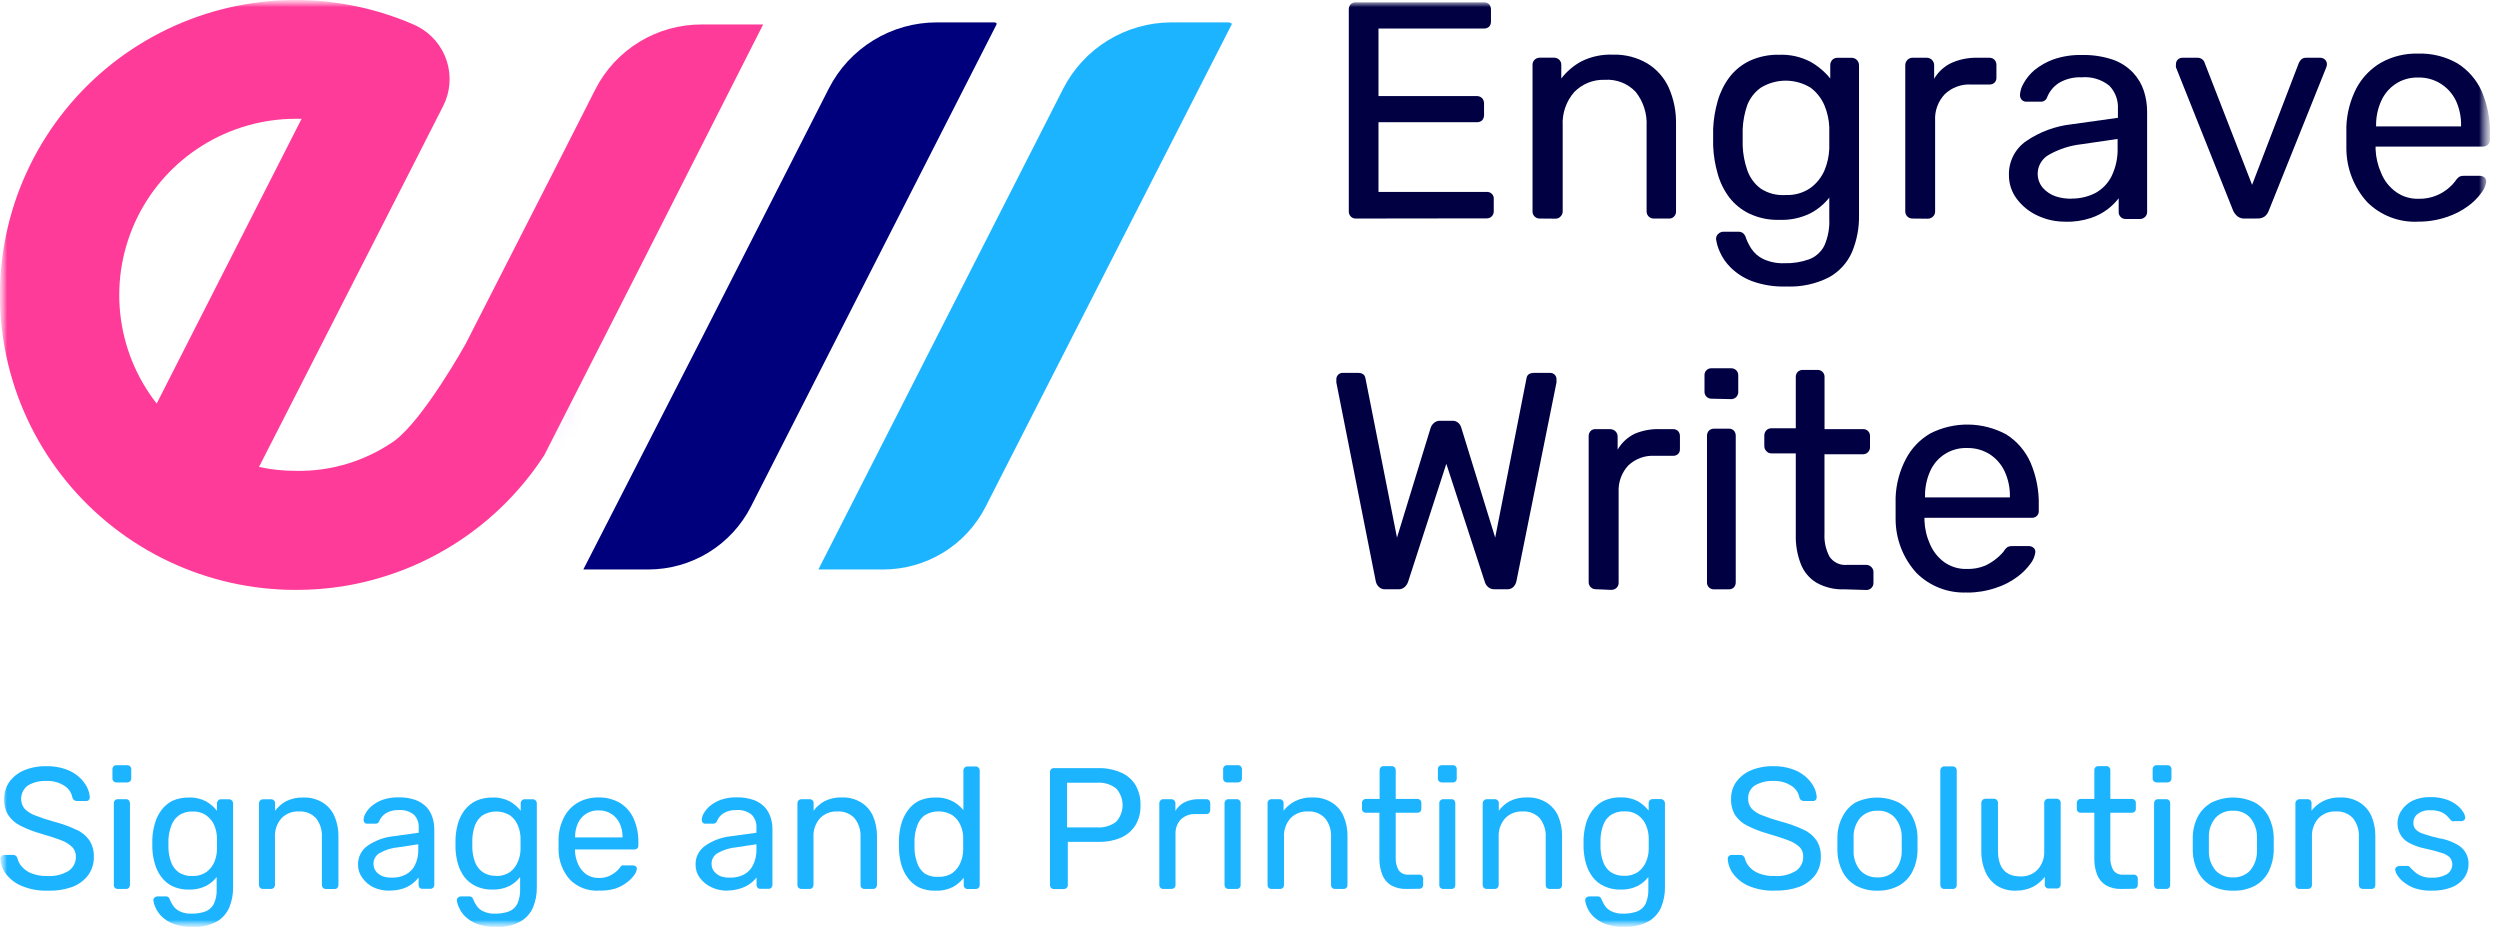<svg width="178" height="66" viewBox="0 0 178 66" fill="none" xmlns="http://www.w3.org/2000/svg">
<mask id="mask0_40_7898" style="mask-type:luminance" maskUnits="userSpaceOnUse" x="0" y="0" width="178" height="66">
<path d="M177.294 0H0V66H177.294V0Z" fill="white"/>
</mask>
<g mask="url(#mask0_40_7898)">
<mask id="mask1_40_7898" style="mask-type:luminance" maskUnits="userSpaceOnUse" x="0" y="0" width="178" height="66">
<path d="M177.294 0H0V65.999H177.294V0Z" fill="white"/>
</mask>
<g mask="url(#mask1_40_7898)">
<path d="M3.378 63.415C2.762 63.433 2.148 63.324 1.577 63.092C1.128 62.914 0.734 62.62 0.437 62.24C0.193 61.92 0.049 61.535 0.021 61.134C0.023 61.099 0.031 61.065 0.045 61.033C0.06 61.002 0.081 60.973 0.106 60.95C0.131 60.924 0.161 60.904 0.194 60.891C0.227 60.877 0.263 60.871 0.299 60.873H0.922C0.963 60.869 1.004 60.874 1.042 60.887C1.081 60.9 1.116 60.922 1.146 60.95C1.197 60.993 1.233 61.053 1.246 61.118C1.296 61.336 1.402 61.538 1.554 61.702C1.738 61.913 1.97 62.076 2.231 62.178C2.591 62.32 2.976 62.385 3.363 62.37C3.903 62.41 4.442 62.278 4.903 61.994C5.061 61.881 5.19 61.731 5.277 61.557C5.365 61.383 5.408 61.19 5.403 60.996C5.407 60.868 5.386 60.741 5.34 60.622C5.293 60.504 5.223 60.395 5.134 60.304C4.912 60.095 4.65 59.934 4.364 59.828C4.002 59.69 3.532 59.536 2.955 59.367C2.442 59.227 1.944 59.036 1.469 58.799C1.109 58.628 0.803 58.363 0.584 58.031C0.38 57.682 0.282 57.282 0.299 56.879C0.291 56.455 0.415 56.04 0.653 55.689C0.914 55.323 1.271 55.036 1.684 54.859C2.201 54.643 2.757 54.538 3.317 54.552C3.769 54.543 4.22 54.613 4.649 54.759C4.999 54.874 5.324 55.056 5.603 55.297C5.839 55.5 6.035 55.745 6.181 56.019C6.308 56.256 6.381 56.518 6.396 56.787C6.393 56.846 6.372 56.902 6.335 56.948C6.31 56.977 6.279 56.999 6.244 57.014C6.21 57.029 6.172 57.035 6.134 57.033H5.474C5.411 57.032 5.349 57.013 5.297 56.979C5.228 56.938 5.179 56.872 5.158 56.795C5.127 56.622 5.061 56.458 4.963 56.312C4.864 56.167 4.737 56.043 4.588 55.95C4.209 55.705 3.762 55.584 3.31 55.604C2.856 55.582 2.405 55.688 2.009 55.911C1.882 55.999 1.774 56.111 1.691 56.241C1.607 56.371 1.55 56.516 1.524 56.668C1.497 56.819 1.5 56.975 1.534 57.126C1.567 57.276 1.631 57.418 1.72 57.544L1.738 57.57C1.956 57.789 2.219 57.956 2.508 58.062C2.941 58.232 3.383 58.378 3.832 58.5C4.385 58.642 4.924 58.835 5.441 59.076C5.817 59.24 6.14 59.506 6.373 59.844C6.589 60.188 6.696 60.59 6.681 60.996C6.696 61.469 6.553 61.934 6.273 62.317C5.981 62.698 5.585 62.989 5.134 63.154C4.573 63.351 3.98 63.439 3.386 63.415" fill="#1DB4FF"/>
<path d="M8.29 55.71C8.253 55.711 8.217 55.705 8.182 55.692C8.148 55.679 8.117 55.659 8.09 55.633C8.063 55.606 8.041 55.574 8.026 55.538C8.012 55.503 8.005 55.464 8.005 55.426V54.766C8.005 54.727 8.012 54.689 8.026 54.653C8.041 54.617 8.063 54.585 8.09 54.558C8.116 54.532 8.147 54.511 8.182 54.498C8.216 54.484 8.253 54.479 8.29 54.481H9.06C9.097 54.48 9.134 54.486 9.168 54.499C9.203 54.512 9.234 54.532 9.26 54.558C9.288 54.585 9.309 54.617 9.324 54.653C9.339 54.689 9.346 54.727 9.345 54.766V55.426C9.346 55.464 9.339 55.503 9.324 55.538C9.309 55.574 9.288 55.606 9.26 55.633C9.205 55.682 9.134 55.709 9.06 55.71H8.29ZM8.39 63.292C8.356 63.295 8.322 63.291 8.289 63.281C8.256 63.271 8.225 63.255 8.199 63.233C8.172 63.211 8.15 63.184 8.134 63.153C8.118 63.123 8.109 63.09 8.105 63.055C8.104 63.039 8.104 63.023 8.105 63.006V57.185C8.103 57.148 8.109 57.111 8.123 57.077C8.136 57.042 8.156 57.011 8.182 56.985C8.21 56.958 8.242 56.936 8.278 56.922C8.313 56.907 8.352 56.9 8.39 56.901H8.975C9.013 56.899 9.05 56.906 9.085 56.92C9.12 56.935 9.151 56.957 9.176 56.985C9.226 57.039 9.253 57.111 9.253 57.185V63.008C9.253 63.084 9.225 63.157 9.176 63.215C9.15 63.242 9.119 63.262 9.084 63.276C9.05 63.289 9.012 63.294 8.975 63.292H8.39Z" fill="#1DB4FF"/>
<path d="M13.712 65.995C13.245 66.014 12.778 65.938 12.341 65.773C12.027 65.657 11.742 65.476 11.502 65.243C11.32 65.061 11.174 64.848 11.071 64.613C10.995 64.455 10.943 64.287 10.917 64.114C10.914 64.075 10.921 64.036 10.935 64C10.95 63.964 10.973 63.932 11.002 63.906C11.056 63.855 11.127 63.825 11.202 63.822H11.799C11.864 63.819 11.928 63.835 11.984 63.868C12.046 63.926 12.088 64.001 12.107 64.083C12.167 64.226 12.242 64.362 12.331 64.49C12.447 64.659 12.606 64.794 12.793 64.882C13.061 65.009 13.358 65.067 13.655 65.051C13.985 65.058 14.313 65.006 14.625 64.897C14.884 64.797 15.098 64.606 15.225 64.359C15.378 64.022 15.446 63.654 15.426 63.284V62.447C15.219 62.713 14.956 62.931 14.656 63.085C14.279 63.266 13.864 63.353 13.447 63.338C13.038 63.348 12.632 63.264 12.261 63.092C11.959 62.938 11.695 62.718 11.491 62.447C11.281 62.167 11.125 61.851 11.03 61.515C10.924 61.155 10.862 60.783 10.845 60.409V59.733C10.862 59.358 10.924 58.987 11.03 58.627C11.123 58.286 11.28 57.966 11.491 57.682C11.696 57.408 11.959 57.182 12.261 57.022C12.634 56.857 13.039 56.775 13.447 56.784C13.875 56.766 14.3 56.862 14.679 57.06C14.976 57.232 15.237 57.459 15.449 57.728V57.206C15.448 57.126 15.478 57.049 15.533 56.991C15.558 56.963 15.589 56.941 15.624 56.926C15.659 56.912 15.696 56.905 15.733 56.907H16.303C16.381 56.908 16.455 56.938 16.511 56.991C16.566 57.049 16.597 57.126 16.596 57.206V63.167C16.605 63.668 16.511 64.165 16.319 64.627C16.131 65.05 15.813 65.403 15.41 65.633C14.887 65.9 14.303 66.027 13.716 66.001M13.716 62.369C14.067 62.384 14.413 62.284 14.702 62.085C14.949 61.9 15.143 61.654 15.264 61.37C15.378 61.092 15.441 60.795 15.449 60.495V59.65C15.439 59.35 15.377 59.053 15.264 58.775C15.145 58.492 14.95 58.248 14.702 58.068C14.416 57.864 14.068 57.763 13.716 57.784C13.366 57.765 13.02 57.862 12.731 58.06C12.486 58.243 12.301 58.494 12.2 58.782C12.081 59.095 12.011 59.424 11.992 59.758V60.41C12.005 60.738 12.067 61.061 12.177 61.37C12.277 61.661 12.462 61.915 12.708 62.1C12.998 62.295 13.344 62.389 13.693 62.369H13.716Z" fill="#1DB4FF"/>
<path d="M18.723 63.292C18.686 63.294 18.649 63.288 18.615 63.275C18.581 63.262 18.549 63.241 18.523 63.215C18.496 63.188 18.474 63.156 18.459 63.12C18.445 63.084 18.438 63.046 18.439 63.008V57.185C18.442 57.111 18.473 57.041 18.526 56.99C18.579 56.938 18.649 56.909 18.723 56.907H19.301C19.339 56.906 19.378 56.913 19.413 56.928C19.449 56.942 19.482 56.964 19.509 56.991C19.535 57.017 19.555 57.048 19.569 57.083C19.582 57.117 19.588 57.154 19.586 57.191V57.728C19.792 57.452 20.054 57.221 20.355 57.053C20.742 56.86 21.171 56.767 21.603 56.784C22.082 56.766 22.556 56.889 22.965 57.137C23.34 57.367 23.635 57.704 23.812 58.105C24.008 58.561 24.105 59.053 24.097 59.549V63.012C24.097 63.089 24.07 63.162 24.02 63.22C23.994 63.246 23.963 63.267 23.929 63.28C23.894 63.294 23.857 63.299 23.82 63.297H23.204C23.167 63.298 23.131 63.292 23.096 63.279C23.062 63.266 23.03 63.246 23.004 63.22C22.977 63.193 22.955 63.16 22.94 63.125C22.926 63.089 22.919 63.051 22.919 63.012V59.604C22.947 59.121 22.8 58.644 22.503 58.26C22.347 58.093 22.155 57.963 21.942 57.879C21.729 57.795 21.5 57.76 21.272 57.776C21.044 57.765 20.816 57.803 20.604 57.886C20.391 57.969 20.199 58.097 20.04 58.26C19.716 58.631 19.55 59.113 19.578 59.604V63.006C19.578 63.082 19.551 63.156 19.501 63.214C19.444 63.265 19.37 63.293 19.293 63.29L18.723 63.292Z" fill="#1DB4FF"/>
<path d="M27.696 63.415C27.307 63.418 26.923 63.334 26.572 63.169C26.264 63.016 26 62.789 25.802 62.509C25.597 62.236 25.489 61.904 25.494 61.564C25.486 61.3 25.545 61.038 25.665 60.802C25.785 60.566 25.961 60.363 26.179 60.212C26.716 59.846 27.334 59.617 27.98 59.544L29.813 59.291V58.93C29.823 58.761 29.798 58.592 29.74 58.434C29.681 58.275 29.591 58.13 29.474 58.008C29.164 57.76 28.769 57.642 28.373 57.678C28.06 57.664 27.75 57.741 27.48 57.901C27.267 58.034 27.101 58.23 27.003 58.461C26.987 58.516 26.954 58.564 26.908 58.597C26.862 58.631 26.806 58.648 26.749 58.645H26.156C26.119 58.65 26.081 58.645 26.046 58.632C26.012 58.618 25.98 58.597 25.956 58.569C25.91 58.516 25.885 58.447 25.886 58.377C25.895 58.214 25.943 58.056 26.025 57.916C26.138 57.714 26.287 57.535 26.464 57.386C26.695 57.199 26.955 57.051 27.234 56.948C27.597 56.823 27.981 56.763 28.366 56.772C28.787 56.759 29.207 56.825 29.605 56.964C29.895 57.076 30.158 57.248 30.375 57.471C30.564 57.681 30.706 57.93 30.791 58.2C30.876 58.466 30.92 58.743 30.922 59.022V63C30.922 63.039 30.915 63.077 30.901 63.112C30.886 63.148 30.864 63.181 30.837 63.208C30.811 63.234 30.779 63.254 30.745 63.267C30.71 63.281 30.674 63.286 30.637 63.284H30.082C30.044 63.287 30.006 63.282 29.97 63.268C29.934 63.255 29.902 63.234 29.874 63.208C29.827 63.149 29.802 63.075 29.805 63V62.478C29.681 62.64 29.536 62.785 29.374 62.908C29.169 63.068 28.937 63.19 28.689 63.269C28.368 63.369 28.032 63.416 27.696 63.407M27.957 62.486C28.279 62.492 28.596 62.418 28.881 62.27C29.166 62.122 29.398 61.889 29.543 61.602C29.716 61.246 29.798 60.853 29.782 60.458V60.112L28.358 60.328C27.895 60.366 27.445 60.505 27.041 60.734C26.903 60.809 26.788 60.92 26.709 61.055C26.63 61.191 26.59 61.346 26.595 61.502C26.589 61.712 26.66 61.917 26.795 62.078C26.938 62.234 27.118 62.35 27.318 62.416C27.529 62.474 27.747 62.497 27.965 62.486" fill="#1DB4FF"/>
<path d="M35.33 65.995C34.858 66.014 34.387 65.938 33.944 65.773C33.633 65.655 33.35 65.475 33.113 65.243C32.928 65.064 32.782 64.85 32.682 64.613C32.602 64.457 32.55 64.288 32.528 64.114C32.525 64.075 32.531 64.036 32.546 64C32.56 63.964 32.583 63.932 32.612 63.906C32.666 63.853 32.737 63.823 32.812 63.822H33.405C33.47 63.821 33.534 63.837 33.59 63.868C33.651 63.926 33.694 64.001 33.713 64.083C33.773 64.226 33.848 64.362 33.937 64.49C34.053 64.659 34.212 64.794 34.398 64.882C34.667 65.009 34.964 65.067 35.261 65.051C35.591 65.058 35.919 65.006 36.231 64.897C36.49 64.797 36.704 64.606 36.831 64.359C36.98 64.021 37.049 63.653 37.032 63.284V62.447C36.825 62.713 36.562 62.931 36.262 63.085C35.888 63.266 35.476 63.353 35.061 63.338C34.652 63.348 34.246 63.264 33.875 63.092C33.559 62.943 33.282 62.722 33.067 62.447C32.861 62.165 32.706 61.85 32.608 61.515C32.505 61.154 32.446 60.783 32.431 60.409V59.733C32.446 59.359 32.505 58.987 32.608 58.627C32.708 58.287 32.867 57.967 33.077 57.682C33.293 57.404 33.569 57.178 33.886 57.022C34.259 56.857 34.663 56.775 35.071 56.784C35.499 56.766 35.924 56.862 36.303 57.06C36.6 57.232 36.861 57.459 37.073 57.728V57.206C37.07 57.127 37.098 57.05 37.15 56.991C37.176 56.965 37.208 56.943 37.242 56.929C37.277 56.914 37.314 56.907 37.352 56.907H37.914C37.953 56.905 37.992 56.91 38.029 56.924C38.066 56.937 38.099 56.957 38.128 56.984C38.157 57.01 38.18 57.042 38.196 57.078C38.212 57.113 38.221 57.152 38.222 57.191V63.167C38.231 63.668 38.137 64.165 37.945 64.627C37.754 65.053 37.43 65.406 37.021 65.633C36.498 65.902 35.914 66.029 35.327 66.001M35.327 62.369C35.68 62.383 36.028 62.283 36.32 62.085C36.565 61.897 36.755 61.647 36.87 61.361C36.991 61.085 37.056 60.787 37.062 60.486V59.641C37.054 59.34 36.988 59.042 36.87 58.765C36.757 58.484 36.567 58.239 36.323 58.059C36.026 57.875 35.683 57.778 35.334 57.778C34.984 57.778 34.642 57.875 34.345 58.059C34.1 58.241 33.915 58.493 33.813 58.781C33.703 59.092 33.641 59.418 33.629 59.748V60.401C33.642 60.728 33.704 61.052 33.813 61.361C33.911 61.634 34.085 61.874 34.314 62.052C34.601 62.263 34.951 62.371 35.307 62.359L35.327 62.369Z" fill="#1DB4FF"/>
<path d="M42.61 63.415C42.239 63.432 41.868 63.373 41.521 63.241C41.174 63.109 40.858 62.907 40.593 62.647C40.066 62.059 39.773 61.3 39.769 60.512V59.69C39.787 59.154 39.926 58.629 40.177 58.154C40.398 57.729 40.738 57.377 41.155 57.14C41.599 56.894 42.101 56.769 42.61 56.779C43.15 56.766 43.682 56.901 44.15 57.171C44.577 57.441 44.914 57.831 45.12 58.292C45.352 58.828 45.465 59.407 45.451 59.989V60.197C45.455 60.235 45.45 60.273 45.436 60.309C45.423 60.345 45.402 60.378 45.374 60.404C45.346 60.431 45.314 60.451 45.278 60.464C45.242 60.477 45.204 60.483 45.166 60.481H40.939V60.589C40.953 60.915 41.029 61.235 41.163 61.533C41.287 61.812 41.48 62.055 41.725 62.24C41.984 62.42 42.294 62.515 42.61 62.509C42.874 62.523 43.137 62.475 43.38 62.37C43.555 62.291 43.718 62.188 43.865 62.063C43.956 61.987 44.038 61.903 44.111 61.81C44.154 61.735 44.211 61.669 44.281 61.618C44.347 61.606 44.414 61.606 44.481 61.618H45.074C45.147 61.615 45.218 61.64 45.274 61.687C45.301 61.71 45.322 61.74 45.334 61.774C45.346 61.807 45.349 61.844 45.343 61.879C45.316 62.042 45.247 62.196 45.143 62.324C44.995 62.526 44.816 62.702 44.612 62.846C44.36 63.034 44.079 63.179 43.78 63.277C43.4 63.383 43.005 63.427 42.61 63.407M40.939 59.621H44.327C44.333 59.282 44.265 58.947 44.127 58.638C43.999 58.36 43.797 58.123 43.541 57.954C43.266 57.778 42.944 57.69 42.618 57.701C42.305 57.689 41.996 57.772 41.732 57.939C41.468 58.107 41.261 58.35 41.139 58.638C41.004 58.947 40.938 59.283 40.947 59.621H40.939Z" fill="#1DB4FF"/>
<path d="M51.765 63.415C51.379 63.419 50.997 63.335 50.649 63.169C50.327 63.019 50.047 62.792 49.833 62.509C49.628 62.236 49.52 61.904 49.525 61.564C49.518 61.299 49.577 61.036 49.699 60.8C49.82 60.564 49.998 60.362 50.218 60.212C50.751 59.844 51.367 59.615 52.012 59.544L53.859 59.291V58.93C53.869 58.761 53.843 58.593 53.785 58.434C53.727 58.276 53.637 58.131 53.521 58.008C53.208 57.758 52.811 57.64 52.412 57.678C52.099 57.665 51.789 57.742 51.519 57.901C51.307 58.033 51.142 58.229 51.049 58.461C51.031 58.516 50.996 58.563 50.949 58.596C50.902 58.63 50.845 58.647 50.788 58.645H50.233C50.196 58.649 50.159 58.644 50.124 58.631C50.089 58.618 50.058 58.596 50.033 58.569C49.987 58.516 49.962 58.447 49.964 58.377C49.973 58.214 50.02 58.056 50.102 57.916C50.22 57.718 50.368 57.539 50.541 57.386C50.772 57.2 51.032 57.052 51.311 56.948C51.672 56.822 52.053 56.762 52.435 56.772C52.859 56.759 53.282 56.824 53.682 56.964C53.973 57.075 54.236 57.248 54.452 57.471C54.642 57.681 54.783 57.93 54.868 58.2C54.953 58.466 54.998 58.743 54.999 59.022V63C54.999 63.076 54.972 63.15 54.922 63.208C54.894 63.234 54.862 63.254 54.826 63.268C54.79 63.281 54.752 63.286 54.714 63.284H54.152C54.113 63.287 54.073 63.282 54.036 63.268C53.999 63.255 53.965 63.234 53.936 63.208C53.889 63.149 53.864 63.075 53.867 63V62.478C53.583 62.838 53.197 63.106 52.758 63.246C52.441 63.352 52.108 63.406 51.773 63.407M52.035 62.486C52.356 62.49 52.673 62.416 52.959 62.271C53.243 62.124 53.472 61.889 53.613 61.602C53.789 61.247 53.873 60.854 53.859 60.458V60.112L52.428 60.328C51.964 60.366 51.515 60.505 51.111 60.734C50.972 60.809 50.857 60.92 50.778 61.055C50.7 61.191 50.66 61.346 50.664 61.502C50.658 61.714 50.732 61.92 50.872 62.079C51.012 62.234 51.19 62.35 51.388 62.416C51.599 62.474 51.817 62.497 52.035 62.486Z" fill="#1DB4FF"/>
<path d="M57.062 63.292C57.025 63.294 56.989 63.288 56.954 63.274C56.92 63.261 56.888 63.241 56.862 63.215C56.835 63.188 56.813 63.156 56.798 63.12C56.784 63.084 56.777 63.046 56.777 63.008V57.185C56.777 57.147 56.784 57.11 56.799 57.076C56.813 57.042 56.835 57.011 56.862 56.985C56.888 56.958 56.919 56.937 56.953 56.922C56.988 56.908 57.025 56.901 57.062 56.901H57.644C57.683 56.9 57.721 56.907 57.757 56.922C57.793 56.936 57.825 56.958 57.852 56.985C57.878 57.011 57.899 57.042 57.912 57.077C57.925 57.111 57.931 57.148 57.929 57.185V57.722C58.135 57.446 58.398 57.215 58.699 57.047C59.086 56.854 59.514 56.761 59.946 56.778C60.425 56.76 60.899 56.883 61.309 57.131C61.683 57.361 61.978 57.698 62.156 58.099C62.351 58.555 62.448 59.047 62.441 59.543V63.006C62.441 63.082 62.413 63.156 62.364 63.214C62.338 63.24 62.307 63.261 62.272 63.274C62.237 63.287 62.2 63.293 62.163 63.291H61.548C61.511 63.292 61.474 63.286 61.44 63.273C61.405 63.26 61.374 63.239 61.347 63.214C61.321 63.186 61.3 63.154 61.287 63.118C61.274 63.082 61.268 63.044 61.27 63.006V59.604C61.296 59.12 61.146 58.642 60.847 58.26C60.691 58.093 60.499 57.963 60.286 57.879C60.073 57.795 59.844 57.76 59.615 57.776C59.387 57.765 59.16 57.803 58.947 57.886C58.735 57.969 58.543 58.097 58.383 58.26C58.059 58.631 57.894 59.113 57.921 59.604V63.006C57.922 63.082 57.894 63.156 57.844 63.214C57.817 63.24 57.784 63.261 57.748 63.274C57.713 63.287 57.675 63.293 57.637 63.291L57.062 63.292Z" fill="#1DB4FF"/>
<path d="M66.592 63.418C66.189 63.43 65.788 63.348 65.422 63.18C65.118 63.025 64.854 62.802 64.652 62.527C64.441 62.245 64.282 61.928 64.182 61.59C64.079 61.224 64.02 60.848 64.005 60.469V59.731C64.021 59.357 64.08 58.986 64.182 58.626C64.282 58.286 64.441 57.966 64.652 57.681C64.854 57.404 65.117 57.178 65.422 57.02C65.79 56.856 66.189 56.775 66.592 56.782C66.973 56.764 67.353 56.836 67.701 56.992C68.049 57.148 68.355 57.384 68.594 57.681V54.855C68.593 54.817 68.601 54.78 68.615 54.746C68.63 54.712 68.651 54.681 68.679 54.655C68.704 54.627 68.734 54.605 68.769 54.59C68.804 54.576 68.841 54.569 68.879 54.57H69.472C69.509 54.57 69.546 54.578 69.58 54.592C69.615 54.607 69.646 54.628 69.672 54.655C69.699 54.681 69.721 54.712 69.735 54.746C69.75 54.78 69.757 54.817 69.756 54.855V63.012C69.757 63.051 69.75 63.089 69.735 63.125C69.721 63.16 69.699 63.193 69.672 63.22C69.645 63.246 69.614 63.266 69.58 63.279C69.545 63.292 69.508 63.298 69.472 63.297H68.902C68.864 63.3 68.825 63.295 68.789 63.282C68.753 63.269 68.721 63.248 68.694 63.22C68.668 63.192 68.647 63.16 68.634 63.124C68.621 63.088 68.615 63.05 68.617 63.012V62.496C68.408 62.766 68.146 62.991 67.847 63.157C67.455 63.349 67.021 63.439 66.585 63.418M66.846 62.427C67.197 62.443 67.543 62.343 67.832 62.143C68.076 61.955 68.268 61.706 68.386 61.421C68.506 61.139 68.572 60.837 68.579 60.53V59.578C68.568 59.286 68.5 58.999 68.378 58.733C68.255 58.455 68.058 58.216 67.809 58.042C67.512 57.864 67.173 57.77 66.827 57.77C66.481 57.77 66.142 57.864 65.845 58.042C65.6 58.224 65.415 58.476 65.314 58.764C65.198 59.079 65.13 59.411 65.114 59.747V60.461C65.127 60.788 65.189 61.112 65.299 61.421C65.392 61.726 65.577 61.994 65.83 62.189C66.135 62.377 66.493 62.46 66.849 62.424L66.846 62.427Z" fill="#1DB4FF"/>
<path d="M75.044 63.297C75.004 63.299 74.965 63.294 74.928 63.281C74.891 63.267 74.857 63.247 74.828 63.22C74.781 63.161 74.756 63.088 74.759 63.013V54.988C74.754 54.91 74.779 54.834 74.828 54.773C74.856 54.745 74.89 54.723 74.927 54.709C74.964 54.694 75.004 54.687 75.044 54.689H78.208C78.752 54.678 79.293 54.783 79.794 54.996C80.223 55.173 80.586 55.479 80.833 55.871C81.093 56.313 81.222 56.819 81.203 57.331C81.222 57.837 81.093 58.339 80.833 58.775C80.583 59.164 80.221 59.469 79.794 59.65C79.292 59.857 78.751 59.956 78.208 59.942H76.029V63.014C76.031 63.05 76.025 63.087 76.012 63.121C75.999 63.155 75.979 63.186 75.954 63.213C75.929 63.239 75.899 63.261 75.866 63.276C75.832 63.291 75.796 63.299 75.76 63.3H75.042L75.044 63.297ZM75.975 58.911H78.108C78.599 58.946 79.086 58.802 79.478 58.504C79.769 58.18 79.929 57.76 79.929 57.325C79.929 56.891 79.769 56.471 79.478 56.146C79.087 55.837 78.591 55.688 78.093 55.732H75.975V58.911Z" fill="#1DB4FF"/>
<path d="M82.827 63.292C82.79 63.294 82.753 63.289 82.719 63.276C82.684 63.262 82.653 63.242 82.627 63.215C82.6 63.188 82.578 63.156 82.564 63.12C82.549 63.084 82.542 63.046 82.543 63.008V57.2C82.542 57.12 82.572 57.043 82.627 56.985C82.652 56.957 82.683 56.935 82.718 56.92C82.752 56.906 82.79 56.899 82.827 56.901H83.397C83.475 56.902 83.549 56.932 83.605 56.985C83.66 57.043 83.691 57.12 83.69 57.2V57.738C83.845 57.463 84.082 57.243 84.367 57.108C84.691 56.961 85.043 56.889 85.399 56.901H85.891C85.929 56.899 85.966 56.906 86.001 56.92C86.036 56.935 86.067 56.957 86.092 56.985C86.142 57.039 86.169 57.111 86.169 57.185V57.692C86.169 57.763 86.141 57.832 86.092 57.884C86.066 57.91 86.035 57.931 86 57.944C85.966 57.957 85.928 57.963 85.891 57.96H85.122C84.93 57.951 84.739 57.98 84.559 58.046C84.379 58.112 84.214 58.213 84.075 58.344C83.944 58.486 83.844 58.652 83.779 58.832C83.714 59.013 83.687 59.205 83.697 59.397V63.006C83.698 63.045 83.691 63.083 83.676 63.119C83.662 63.154 83.64 63.187 83.613 63.214C83.553 63.266 83.476 63.293 83.397 63.29L82.827 63.292Z" fill="#1DB4FF"/>
<path d="M87.371 55.71C87.297 55.711 87.226 55.683 87.171 55.633C87.144 55.606 87.122 55.574 87.108 55.538C87.093 55.503 87.086 55.465 87.087 55.426V54.766C87.086 54.727 87.093 54.689 87.108 54.653C87.122 54.617 87.144 54.585 87.171 54.558C87.197 54.532 87.228 54.512 87.263 54.498C87.297 54.485 87.334 54.479 87.371 54.481H88.141C88.178 54.479 88.215 54.485 88.249 54.498C88.284 54.512 88.315 54.532 88.341 54.558C88.369 54.585 88.391 54.617 88.405 54.653C88.42 54.689 88.427 54.727 88.426 54.766V55.426C88.427 55.465 88.42 55.503 88.405 55.538C88.391 55.574 88.369 55.606 88.341 55.633C88.287 55.683 88.215 55.711 88.141 55.71H87.371ZM87.471 63.292C87.434 63.294 87.397 63.289 87.363 63.276C87.328 63.262 87.297 63.242 87.271 63.215C87.244 63.188 87.222 63.156 87.208 63.12C87.193 63.084 87.186 63.046 87.187 63.008V57.185C87.186 57.147 87.193 57.11 87.208 57.076C87.222 57.042 87.244 57.011 87.271 56.985C87.296 56.957 87.327 56.935 87.362 56.92C87.396 56.906 87.434 56.899 87.471 56.901H88.064C88.1 56.9 88.136 56.908 88.17 56.922C88.203 56.937 88.233 56.958 88.257 56.985C88.283 57.011 88.303 57.042 88.317 57.077C88.33 57.111 88.336 57.148 88.334 57.185V63.008C88.336 63.046 88.33 63.084 88.317 63.12C88.304 63.155 88.283 63.188 88.257 63.215C88.232 63.241 88.202 63.261 88.169 63.275C88.136 63.288 88.1 63.294 88.064 63.292H87.471Z" fill="#1DB4FF"/>
<path d="M90.528 63.292C90.491 63.294 90.454 63.288 90.419 63.274C90.385 63.261 90.354 63.241 90.327 63.215C90.301 63.188 90.281 63.155 90.267 63.12C90.254 63.084 90.248 63.046 90.25 63.008V57.185C90.248 57.148 90.254 57.111 90.267 57.077C90.281 57.042 90.301 57.011 90.327 56.985C90.353 56.958 90.385 56.937 90.419 56.922C90.453 56.908 90.49 56.901 90.528 56.901H91.113C91.15 56.901 91.187 56.908 91.221 56.922C91.256 56.937 91.287 56.958 91.313 56.985C91.339 57.011 91.36 57.042 91.373 57.077C91.386 57.111 91.392 57.148 91.39 57.185V57.722C91.608 57.442 91.883 57.211 92.198 57.047C92.588 56.854 93.019 56.761 93.453 56.778C93.93 56.762 94.4 56.884 94.808 57.131C95.184 57.358 95.48 57.697 95.655 58.099C95.854 58.553 95.951 59.046 95.94 59.542V63.006C95.942 63.044 95.936 63.082 95.923 63.118C95.91 63.154 95.889 63.186 95.863 63.214C95.838 63.24 95.808 63.26 95.775 63.273C95.742 63.286 95.706 63.292 95.67 63.29H95.055C95.02 63.294 94.986 63.29 94.953 63.28C94.92 63.27 94.889 63.253 94.863 63.231C94.837 63.209 94.815 63.182 94.799 63.152C94.783 63.121 94.773 63.088 94.77 63.054C94.768 63.038 94.768 63.021 94.77 63.005V59.604C94.799 59.119 94.648 58.641 94.346 58.26C94.19 58.093 93.998 57.963 93.785 57.879C93.572 57.795 93.343 57.76 93.114 57.776C92.886 57.766 92.659 57.803 92.447 57.886C92.234 57.97 92.042 58.097 91.883 58.26C91.559 58.631 91.393 59.113 91.421 59.604V63.006C91.424 63.041 91.42 63.075 91.41 63.108C91.4 63.141 91.383 63.171 91.361 63.197C91.339 63.224 91.312 63.246 91.282 63.262C91.251 63.278 91.218 63.287 91.184 63.29H90.518L90.528 63.292Z" fill="#1DB4FF"/>
<path d="M100.16 63.292C99.769 63.31 99.38 63.219 99.036 63.031C98.749 62.85 98.53 62.58 98.413 62.263C98.274 61.898 98.206 61.509 98.213 61.118V57.868H97.25C97.213 57.87 97.177 57.864 97.142 57.851C97.108 57.837 97.076 57.817 97.05 57.791C97.024 57.764 97.003 57.731 96.99 57.696C96.977 57.66 96.971 57.622 96.973 57.584V57.169C96.971 57.133 96.977 57.096 96.99 57.061C97.003 57.027 97.024 56.996 97.05 56.97C97.076 56.943 97.107 56.922 97.141 56.907C97.176 56.893 97.213 56.885 97.25 56.885H98.228V54.832C98.227 54.758 98.255 54.686 98.305 54.632C98.332 54.605 98.365 54.583 98.4 54.568C98.436 54.554 98.474 54.547 98.513 54.547H99.09C99.129 54.547 99.167 54.554 99.203 54.568C99.239 54.583 99.271 54.605 99.298 54.632C99.348 54.686 99.376 54.758 99.375 54.832V56.882H100.915C100.953 56.882 100.992 56.889 101.028 56.903C101.063 56.918 101.096 56.939 101.123 56.967C101.149 56.993 101.169 57.024 101.183 57.058C101.196 57.093 101.202 57.13 101.2 57.166V57.581C101.203 57.615 101.199 57.65 101.189 57.682C101.179 57.715 101.162 57.746 101.14 57.772C101.118 57.799 101.091 57.82 101.061 57.836C101.03 57.852 100.997 57.862 100.963 57.865C100.946 57.867 100.93 57.867 100.913 57.865H99.374V61.022C99.353 61.342 99.422 61.661 99.574 61.943C99.651 62.055 99.756 62.145 99.879 62.203C100.002 62.261 100.139 62.285 100.274 62.274H101.044C101.079 62.27 101.113 62.274 101.146 62.284C101.179 62.294 101.209 62.311 101.236 62.333C101.262 62.355 101.284 62.382 101.3 62.412C101.316 62.443 101.326 62.476 101.329 62.51C101.331 62.526 101.331 62.543 101.329 62.559V62.997C101.332 63.031 101.329 63.066 101.318 63.099C101.308 63.131 101.292 63.162 101.27 63.188C101.248 63.215 101.221 63.236 101.19 63.252C101.16 63.268 101.126 63.278 101.092 63.281H101.043L100.16 63.292Z" fill="#1DB4FF"/>
<path d="M102.663 55.71C102.587 55.71 102.513 55.683 102.455 55.633C102.429 55.606 102.408 55.573 102.395 55.538C102.382 55.502 102.376 55.464 102.378 55.426V54.766C102.375 54.731 102.379 54.697 102.389 54.664C102.399 54.631 102.416 54.601 102.438 54.574C102.46 54.548 102.487 54.526 102.517 54.51C102.548 54.494 102.581 54.484 102.615 54.481H103.434C103.469 54.478 103.503 54.482 103.536 54.492C103.569 54.502 103.6 54.519 103.626 54.541C103.652 54.563 103.674 54.59 103.69 54.62C103.706 54.65 103.716 54.684 103.719 54.718C103.721 54.734 103.721 54.751 103.719 54.767V55.428C103.721 55.465 103.716 55.504 103.702 55.539C103.689 55.575 103.669 55.608 103.642 55.635C103.584 55.685 103.511 55.712 103.434 55.712L102.663 55.71ZM102.755 63.292C102.718 63.294 102.682 63.288 102.647 63.274C102.613 63.261 102.581 63.241 102.555 63.215C102.529 63.188 102.508 63.155 102.495 63.12C102.482 63.084 102.476 63.046 102.478 63.008V57.186C102.476 57.15 102.482 57.113 102.495 57.078C102.508 57.044 102.529 57.013 102.555 56.987C102.581 56.96 102.612 56.938 102.647 56.924C102.681 56.91 102.718 56.902 102.755 56.902H103.348C103.386 56.902 103.423 56.909 103.457 56.923C103.492 56.938 103.523 56.959 103.548 56.987C103.596 57.042 103.621 57.113 103.618 57.186V63.009C103.621 63.085 103.596 63.158 103.548 63.217C103.522 63.243 103.491 63.263 103.456 63.276C103.422 63.29 103.385 63.296 103.348 63.294L102.755 63.292Z" fill="#1DB4FF"/>
<path d="M105.852 63.292C105.815 63.294 105.778 63.288 105.743 63.275C105.709 63.262 105.678 63.241 105.652 63.215C105.624 63.188 105.603 63.156 105.588 63.12C105.573 63.084 105.566 63.046 105.567 63.008V57.185C105.569 57.11 105.6 57.039 105.653 56.986C105.706 56.933 105.777 56.903 105.852 56.901H106.429C106.468 56.9 106.506 56.907 106.542 56.922C106.578 56.936 106.61 56.958 106.637 56.985C106.663 57.011 106.684 57.042 106.697 57.077C106.71 57.111 106.716 57.148 106.714 57.185V57.722C106.92 57.446 107.183 57.215 107.484 57.047C107.87 56.854 108.299 56.761 108.731 56.778C109.21 56.76 109.684 56.883 110.094 57.131C110.468 57.361 110.763 57.698 110.941 58.099C111.134 58.555 111.228 59.047 111.218 59.543V63.006C111.221 63.082 111.196 63.155 111.149 63.214C111.123 63.24 111.091 63.26 111.057 63.273C111.022 63.287 110.985 63.292 110.948 63.291H110.333C110.296 63.292 110.259 63.286 110.224 63.273C110.19 63.26 110.159 63.239 110.132 63.214C110.106 63.186 110.085 63.154 110.072 63.118C110.059 63.082 110.053 63.044 110.055 63.006V59.604C110.081 59.12 109.931 58.642 109.632 58.26C109.476 58.093 109.284 57.963 109.071 57.879C108.858 57.795 108.629 57.76 108.4 57.776C108.172 57.765 107.944 57.803 107.732 57.886C107.52 57.969 107.328 58.097 107.168 58.26C106.844 58.631 106.679 59.113 106.706 59.604V63.006C106.707 63.045 106.7 63.083 106.685 63.119C106.671 63.154 106.649 63.187 106.622 63.214C106.596 63.24 106.565 63.261 106.53 63.274C106.496 63.287 106.458 63.293 106.422 63.291L105.852 63.292Z" fill="#1DB4FF"/>
<path d="M115.66 65.995C115.188 66.014 114.717 65.938 114.274 65.773C113.962 65.653 113.677 65.473 113.435 65.243C113.256 65.06 113.11 64.847 113.004 64.613C112.933 64.455 112.886 64.286 112.865 64.114C112.861 64.076 112.866 64.037 112.879 64.001C112.893 63.965 112.914 63.933 112.942 63.906C112.999 63.853 113.073 63.823 113.15 63.822H113.743C113.808 63.821 113.871 63.837 113.928 63.868C113.986 63.928 114.029 64.002 114.051 64.083C114.111 64.225 114.183 64.361 114.267 64.49C114.384 64.659 114.543 64.793 114.729 64.882C114.997 65.01 115.294 65.068 115.591 65.051C115.921 65.058 116.25 65.006 116.561 64.897C116.82 64.797 117.034 64.606 117.161 64.36C117.31 64.021 117.379 63.653 117.362 63.284V62.447C117.153 62.711 116.891 62.929 116.592 63.085C116.216 63.267 115.801 63.353 115.383 63.338C114.977 63.348 114.573 63.264 114.205 63.092C113.887 62.946 113.61 62.725 113.397 62.447C113.186 62.162 113.027 61.843 112.927 61.502C112.825 61.142 112.765 60.771 112.75 60.397V59.721C112.765 59.346 112.825 58.975 112.927 58.615C113.027 58.275 113.186 57.955 113.397 57.67C113.609 57.388 113.886 57.162 114.205 57.01C114.575 56.844 114.978 56.763 115.383 56.772C115.811 56.757 116.235 56.852 116.615 57.048C116.912 57.22 117.173 57.447 117.385 57.716V57.194C117.382 57.115 117.409 57.038 117.462 56.979C117.489 56.952 117.521 56.93 117.557 56.915C117.593 56.901 117.631 56.894 117.67 56.895H118.244C118.282 56.894 118.321 56.901 118.357 56.915C118.392 56.93 118.425 56.952 118.452 56.979C118.481 57.007 118.504 57.04 118.52 57.077C118.536 57.114 118.544 57.154 118.544 57.194V63.155C118.554 63.656 118.459 64.152 118.267 64.615C118.077 65.041 117.752 65.394 117.343 65.621C116.82 65.888 116.237 66.016 115.649 65.989M115.649 62.357C116.003 62.373 116.352 62.273 116.643 62.072C116.89 61.89 117.081 61.642 117.197 61.358C117.318 61.082 117.383 60.784 117.389 60.483V59.638C117.381 59.337 117.315 59.039 117.197 58.762C117.083 58.479 116.891 58.234 116.643 58.056C116.354 57.85 116.003 57.749 115.649 57.772C115.299 57.754 114.953 57.851 114.664 58.048C114.418 58.228 114.235 58.481 114.14 58.77C114.03 59.081 113.968 59.408 113.956 59.738V60.391C113.969 60.718 114.031 61.041 114.14 61.35C114.235 61.642 114.418 61.897 114.664 62.08C114.945 62.271 115.279 62.367 115.619 62.357H115.649Z" fill="#1DB4FF"/>
<path d="M126.34 63.415C125.724 63.433 125.11 63.324 124.539 63.092C124.098 62.911 123.713 62.617 123.422 62.24C123.177 61.921 123.035 61.535 123.014 61.134C123.014 61.099 123.022 61.065 123.035 61.032C123.049 61 123.069 60.971 123.094 60.947C123.119 60.923 123.149 60.904 123.181 60.891C123.214 60.878 123.249 60.872 123.284 60.873H123.915C123.954 60.87 123.994 60.875 124.031 60.888C124.068 60.901 124.102 60.922 124.13 60.95C124.182 60.993 124.218 61.052 124.231 61.118C124.287 61.334 124.393 61.534 124.539 61.702C124.723 61.913 124.955 62.076 125.216 62.178C125.576 62.32 125.961 62.385 126.348 62.37C126.888 62.41 127.427 62.278 127.888 61.994C128.046 61.881 128.175 61.731 128.262 61.557C128.35 61.383 128.393 61.19 128.388 60.996C128.394 60.869 128.375 60.742 128.33 60.623C128.285 60.504 128.215 60.395 128.126 60.304C127.892 60.092 127.617 59.93 127.318 59.828C126.956 59.69 126.486 59.536 125.909 59.367C125.397 59.225 124.899 59.035 124.423 58.799C124.064 58.627 123.759 58.361 123.538 58.031C123.335 57.682 123.236 57.282 123.253 56.879C123.246 56.455 123.369 56.04 123.607 55.689C123.87 55.325 124.226 55.038 124.639 54.859C125.155 54.644 125.711 54.539 126.271 54.552C126.723 54.543 127.174 54.613 127.603 54.759C127.953 54.874 128.278 55.056 128.557 55.297C128.795 55.499 128.994 55.744 129.142 56.019C129.268 56.257 129.338 56.519 129.35 56.787C129.347 56.846 129.326 56.902 129.289 56.948C129.264 56.977 129.233 56.999 129.199 57.014C129.164 57.029 129.126 57.035 129.089 57.033H128.434C128.371 57.032 128.31 57.013 128.257 56.979C128.189 56.938 128.139 56.872 128.119 56.795C128.088 56.622 128.021 56.458 127.923 56.312C127.825 56.167 127.697 56.043 127.549 55.95C127.169 55.705 126.722 55.584 126.271 55.604C125.817 55.582 125.366 55.688 124.97 55.911C124.807 56.011 124.674 56.153 124.586 56.322C124.498 56.491 124.458 56.681 124.469 56.871C124.459 57.123 124.545 57.37 124.708 57.563C124.922 57.785 125.186 57.953 125.478 58.054C125.908 58.226 126.347 58.372 126.794 58.492C127.347 58.635 127.886 58.828 128.403 59.068C128.779 59.233 129.102 59.499 129.335 59.836C129.551 60.181 129.658 60.582 129.643 60.988C129.657 61.46 129.516 61.924 129.243 62.309C128.947 62.687 128.553 62.977 128.103 63.146C127.542 63.341 126.949 63.43 126.355 63.407" fill="#1DB4FF"/>
<path d="M133.694 63.415C133.159 63.433 132.628 63.311 132.154 63.062C131.743 62.833 131.408 62.488 131.192 62.071C130.962 61.623 130.836 61.13 130.822 60.627V59.567C130.833 59.063 130.962 58.569 131.2 58.123C131.404 57.717 131.718 57.376 132.108 57.14C132.588 56.908 133.114 56.787 133.648 56.787C134.181 56.787 134.708 56.908 135.188 57.14C135.597 57.368 135.932 57.709 136.15 58.123C136.384 58.57 136.513 59.063 136.527 59.567V60.627C136.513 61.13 136.387 61.623 136.158 62.071C135.941 62.488 135.607 62.833 135.195 63.062C134.733 63.304 134.216 63.426 133.694 63.415ZM133.694 62.47C133.92 62.481 134.145 62.443 134.355 62.359C134.564 62.276 134.754 62.149 134.91 61.986C135.244 61.59 135.42 61.084 135.403 60.566V59.629C135.419 59.113 135.244 58.61 134.91 58.215C134.756 58.049 134.568 57.919 134.357 57.834C134.147 57.749 133.92 57.711 133.694 57.724C133.465 57.713 133.237 57.751 133.024 57.836C132.812 57.921 132.62 58.05 132.462 58.215C132.127 58.608 131.954 59.113 131.977 59.629V60.566C131.954 61.083 132.128 61.59 132.462 61.986C132.621 62.15 132.814 62.277 133.026 62.36C133.238 62.444 133.466 62.481 133.694 62.47Z" fill="#1DB4FF"/>
<path d="M138.435 63.292C138.398 63.294 138.361 63.289 138.326 63.276C138.292 63.262 138.26 63.242 138.235 63.215C138.207 63.188 138.186 63.156 138.171 63.12C138.156 63.084 138.149 63.046 138.15 63.008V54.85C138.149 54.813 138.157 54.776 138.171 54.741C138.186 54.707 138.207 54.676 138.235 54.65C138.26 54.622 138.291 54.6 138.325 54.586C138.36 54.571 138.397 54.564 138.435 54.566H139.035C139.072 54.565 139.108 54.571 139.142 54.584C139.176 54.597 139.207 54.616 139.234 54.641C139.26 54.666 139.281 54.696 139.296 54.729C139.311 54.763 139.319 54.798 139.32 54.835V63.008C139.322 63.046 139.317 63.084 139.303 63.12C139.29 63.155 139.27 63.188 139.243 63.215C139.217 63.243 139.184 63.264 139.148 63.278C139.112 63.291 139.074 63.296 139.035 63.292H138.435Z" fill="#1DB4FF"/>
<path d="M143.533 63.418C143.062 63.433 142.597 63.313 142.193 63.072C141.821 62.823 141.529 62.471 141.354 62.059C141.159 61.605 141.062 61.116 141.069 60.622V57.154C141.071 57.079 141.102 57.008 141.155 56.955C141.208 56.902 141.279 56.872 141.354 56.87H141.97C142.048 56.87 142.122 56.9 142.178 56.954C142.228 57.009 142.256 57.08 142.255 57.154V60.556C142.255 61.785 142.786 62.4 143.856 62.4C144.085 62.411 144.313 62.372 144.526 62.288C144.738 62.203 144.93 62.073 145.088 61.908C145.414 61.538 145.58 61.055 145.55 60.564V57.154C145.549 57.117 145.557 57.08 145.571 57.045C145.586 57.011 145.607 56.98 145.635 56.954C145.66 56.926 145.691 56.904 145.725 56.89C145.76 56.875 145.797 56.868 145.835 56.87H146.435C146.472 56.869 146.508 56.875 146.542 56.888C146.576 56.901 146.607 56.92 146.634 56.945C146.66 56.97 146.681 57 146.696 57.033C146.711 57.067 146.719 57.102 146.72 57.139V62.976C146.722 63.014 146.717 63.052 146.703 63.087C146.69 63.123 146.67 63.156 146.643 63.183C146.617 63.211 146.584 63.232 146.548 63.245C146.512 63.259 146.474 63.264 146.435 63.26H145.873C145.839 63.263 145.805 63.259 145.772 63.249C145.739 63.239 145.708 63.222 145.682 63.2C145.655 63.178 145.633 63.151 145.617 63.121C145.601 63.091 145.592 63.057 145.589 63.023C145.587 63.007 145.587 62.99 145.589 62.974V62.436C145.368 62.718 145.093 62.953 144.78 63.128C144.396 63.322 143.971 63.419 143.541 63.412" fill="#1DB4FF"/>
<path d="M151.056 63.292C150.667 63.311 150.28 63.22 149.94 63.031C149.65 62.852 149.428 62.582 149.309 62.263C149.172 61.897 149.107 61.509 149.116 61.118V57.868H148.154C148.119 57.871 148.085 57.868 148.052 57.858C148.019 57.847 147.989 57.831 147.962 57.809C147.936 57.787 147.914 57.76 147.898 57.73C147.882 57.699 147.872 57.666 147.869 57.632C147.867 57.615 147.867 57.599 147.869 57.583V57.168C147.867 57.131 147.873 57.094 147.886 57.06C147.899 57.025 147.92 56.994 147.946 56.968C147.973 56.941 148.005 56.919 148.041 56.905C148.077 56.89 148.115 56.883 148.154 56.884H149.116V54.832C149.114 54.795 149.12 54.758 149.133 54.724C149.146 54.689 149.167 54.658 149.193 54.632C149.219 54.605 149.25 54.584 149.285 54.569C149.319 54.555 149.356 54.547 149.393 54.547H149.971C150.009 54.547 150.048 54.554 150.083 54.568C150.119 54.583 150.151 54.605 150.179 54.632C150.205 54.658 150.225 54.689 150.238 54.724C150.252 54.758 150.258 54.795 150.256 54.832V56.882H151.795C151.833 56.882 151.87 56.889 151.904 56.904C151.938 56.919 151.97 56.94 151.995 56.967C152.022 56.993 152.042 57.024 152.055 57.058C152.069 57.093 152.074 57.13 152.072 57.166V57.581C152.075 57.619 152.069 57.657 152.056 57.693C152.042 57.728 152.022 57.761 151.995 57.788C151.969 57.814 151.938 57.834 151.903 57.847C151.869 57.861 151.832 57.867 151.795 57.865H150.256V61.022C150.239 61.341 150.308 61.66 150.456 61.943C150.533 62.055 150.638 62.145 150.761 62.203C150.884 62.261 151.021 62.285 151.156 62.274H151.926C151.963 62.272 152 62.278 152.034 62.291C152.069 62.304 152.1 62.325 152.126 62.35C152.154 62.377 152.175 62.41 152.19 62.445C152.205 62.481 152.212 62.519 152.211 62.558V62.996C152.212 63.034 152.205 63.072 152.19 63.108C152.175 63.144 152.154 63.176 152.126 63.203C152.1 63.229 152.069 63.249 152.034 63.262C152 63.275 151.963 63.281 151.926 63.28L151.056 63.292Z" fill="#1DB4FF"/>
<path d="M153.554 55.71C153.48 55.711 153.408 55.683 153.354 55.633C153.326 55.606 153.305 55.574 153.29 55.538C153.276 55.503 153.268 55.465 153.269 55.426V54.766C153.268 54.727 153.276 54.689 153.29 54.653C153.305 54.617 153.326 54.585 153.354 54.558C153.38 54.532 153.411 54.512 153.446 54.498C153.48 54.485 153.517 54.479 153.554 54.481H154.324C154.361 54.479 154.398 54.485 154.432 54.498C154.467 54.512 154.498 54.532 154.524 54.558C154.551 54.585 154.573 54.617 154.588 54.653C154.602 54.689 154.609 54.727 154.609 54.766V55.426C154.609 55.465 154.602 55.503 154.588 55.538C154.573 55.574 154.551 55.606 154.524 55.633C154.469 55.683 154.398 55.711 154.324 55.71H153.554ZM153.654 63.292C153.616 63.294 153.578 63.288 153.542 63.275C153.506 63.262 153.474 63.242 153.446 63.215C153.396 63.158 153.369 63.084 153.369 63.008V57.185C153.369 57.111 153.396 57.039 153.446 56.985C153.473 56.958 153.506 56.936 153.541 56.922C153.577 56.907 153.615 56.9 153.654 56.901H154.247C154.283 56.9 154.319 56.908 154.352 56.922C154.385 56.937 154.415 56.958 154.439 56.985C154.466 57.011 154.486 57.042 154.499 57.077C154.513 57.111 154.518 57.148 154.516 57.185V63.008C154.518 63.046 154.513 63.084 154.5 63.12C154.486 63.155 154.466 63.188 154.439 63.215C154.415 63.241 154.385 63.261 154.352 63.275C154.318 63.288 154.283 63.294 154.247 63.292H153.654Z" fill="#1DB4FF"/>
<path d="M158.989 63.415C158.454 63.429 157.924 63.308 157.449 63.062C157.04 62.833 156.708 62.488 156.495 62.071C156.265 61.623 156.139 61.13 156.125 60.627V59.567C156.137 59.064 156.263 58.57 156.495 58.123C156.718 57.711 157.055 57.37 157.465 57.14C157.944 56.906 158.471 56.784 159.004 56.784C159.538 56.784 160.065 56.906 160.544 57.14C160.956 57.368 161.293 57.709 161.514 58.123C161.745 58.571 161.873 59.064 161.891 59.567V60.627C161.87 61.129 161.744 61.62 161.522 62.071C161.304 62.487 160.969 62.831 160.56 63.062C160.076 63.314 159.534 63.436 158.989 63.415ZM158.989 62.47C159.215 62.481 159.44 62.443 159.65 62.359C159.859 62.276 160.049 62.149 160.205 61.986C160.536 61.587 160.711 61.083 160.698 60.566V59.629C160.711 59.114 160.535 58.611 160.205 58.215C160.051 58.049 159.863 57.919 159.652 57.834C159.442 57.749 159.216 57.711 158.989 57.724C158.76 57.713 158.532 57.751 158.319 57.836C158.107 57.92 157.915 58.05 157.757 58.215C157.422 58.608 157.249 59.113 157.272 59.629V60.566C157.25 61.083 157.423 61.59 157.757 61.986C157.917 62.149 158.109 62.276 158.321 62.36C158.533 62.443 158.761 62.481 158.989 62.47Z" fill="#1DB4FF"/>
<path d="M163.718 63.292C163.681 63.294 163.644 63.288 163.61 63.275C163.575 63.262 163.544 63.241 163.518 63.215C163.49 63.188 163.469 63.156 163.454 63.12C163.44 63.084 163.432 63.046 163.433 63.008V57.185C163.435 57.11 163.466 57.039 163.519 56.986C163.572 56.933 163.643 56.903 163.718 56.901H164.295C164.334 56.9 164.372 56.907 164.408 56.922C164.444 56.936 164.476 56.958 164.503 56.985C164.53 57.011 164.55 57.042 164.563 57.077C164.577 57.111 164.582 57.148 164.58 57.185V57.722C164.798 57.442 165.074 57.211 165.389 57.047C165.775 56.854 166.204 56.761 166.636 56.778C167.115 56.762 167.588 56.884 167.999 57.131C168.371 57.363 168.665 57.7 168.845 58.099C169.038 58.555 169.133 59.047 169.123 59.543V63.006C169.126 63.082 169.101 63.155 169.053 63.214C169.027 63.24 168.996 63.26 168.961 63.273C168.927 63.287 168.89 63.292 168.853 63.291H168.237C168.2 63.292 168.164 63.286 168.129 63.273C168.095 63.26 168.063 63.239 168.037 63.214C168.01 63.187 167.988 63.154 167.973 63.119C167.959 63.083 167.952 63.045 167.952 63.006V59.604C167.98 59.121 167.833 58.644 167.537 58.26C167.38 58.093 167.189 57.963 166.976 57.879C166.762 57.795 166.533 57.76 166.305 57.776C166.077 57.765 165.849 57.803 165.637 57.886C165.424 57.969 165.232 58.097 165.073 58.26C164.749 58.631 164.583 59.113 164.611 59.604V63.006C164.612 63.045 164.605 63.083 164.59 63.119C164.576 63.154 164.554 63.187 164.526 63.214C164.5 63.24 164.469 63.26 164.435 63.273C164.4 63.287 164.363 63.292 164.326 63.291L163.718 63.292Z" fill="#1DB4FF"/>
<path d="M173.12 63.415C172.718 63.425 172.317 63.368 171.934 63.246C171.656 63.148 171.396 63.005 171.164 62.823C170.983 62.688 170.826 62.521 170.702 62.332C170.62 62.215 170.564 62.081 170.541 61.94C170.533 61.901 170.537 61.861 170.552 61.824C170.567 61.787 170.593 61.756 170.625 61.733C170.68 61.688 170.747 61.661 170.818 61.656H171.364C171.402 61.647 171.442 61.647 171.48 61.656C171.526 61.679 171.566 61.714 171.595 61.756C171.703 61.871 171.826 61.986 171.957 62.102C172.101 62.224 172.265 62.32 172.442 62.386C172.672 62.466 172.915 62.502 173.158 62.493C173.52 62.509 173.879 62.427 174.198 62.255C174.298 62.197 174.385 62.119 174.453 62.025C174.52 61.931 174.567 61.824 174.59 61.71C174.612 61.597 174.61 61.48 174.584 61.367C174.557 61.254 174.507 61.149 174.436 61.057C174.268 60.901 174.065 60.788 173.843 60.727C173.462 60.602 173.074 60.5 172.681 60.42C172.27 60.339 171.873 60.199 171.503 60.002C171.243 59.86 171.029 59.647 170.887 59.387C170.752 59.127 170.689 58.835 170.704 58.543C170.719 58.25 170.811 57.966 170.972 57.721C171.165 57.427 171.43 57.186 171.742 57.022C172.153 56.831 172.604 56.739 173.058 56.753C173.429 56.745 173.799 56.799 174.151 56.914C174.43 57.001 174.69 57.136 174.921 57.314C175.094 57.446 175.242 57.607 175.36 57.79C175.445 57.906 175.5 58.04 175.522 58.182C175.526 58.218 175.523 58.255 175.511 58.289C175.499 58.324 175.479 58.355 175.452 58.381C175.399 58.434 175.327 58.464 175.252 58.466H174.736C174.686 58.48 174.633 58.48 174.583 58.466L174.482 58.381C174.393 58.266 174.296 58.159 174.19 58.059C174.065 57.943 173.919 57.854 173.759 57.798C173.536 57.72 173.301 57.683 173.066 57.69C172.736 57.664 172.409 57.756 172.142 57.951C172.042 58.026 171.962 58.123 171.908 58.236C171.855 58.348 171.829 58.472 171.834 58.596C171.832 58.747 171.878 58.895 171.965 59.019C172.107 59.173 172.288 59.286 172.488 59.349C172.858 59.482 173.236 59.59 173.62 59.672C174.068 59.74 174.5 59.886 174.898 60.102C175.167 60.233 175.392 60.439 175.545 60.696C175.698 60.952 175.773 61.247 175.76 61.545C175.759 61.887 175.652 62.22 175.452 62.498C175.229 62.804 174.921 63.038 174.567 63.174C174.098 63.353 173.598 63.434 173.097 63.412" fill="#1DB4FF"/>
<path d="M96.542 15.56C96.472 15.563 96.402 15.551 96.337 15.525C96.272 15.498 96.213 15.458 96.165 15.406C96.077 15.307 96.03 15.178 96.034 15.045V0.69C96.028 0.549 96.074 0.412 96.162 0.303C96.212 0.255 96.272 0.218 96.336 0.195C96.401 0.171 96.47 0.161 96.539 0.164H105.649C105.718 0.161 105.787 0.171 105.851 0.195C105.916 0.218 105.976 0.255 106.026 0.303C106.116 0.413 106.163 0.552 106.157 0.694V1.524C106.164 1.661 106.117 1.797 106.026 1.9C105.922 1.991 105.787 2.038 105.649 2.031H98.148V6.841H105.156C105.226 6.84 105.296 6.853 105.361 6.879C105.425 6.905 105.484 6.945 105.533 6.995C105.623 7.103 105.669 7.239 105.664 7.379V8.193C105.667 8.328 105.62 8.459 105.533 8.562C105.483 8.609 105.424 8.646 105.359 8.67C105.294 8.693 105.225 8.704 105.156 8.7H98.148V13.666H105.847C105.915 13.66 105.984 13.669 106.048 13.693C106.113 13.716 106.171 13.753 106.22 13.802C106.268 13.85 106.305 13.908 106.329 13.972C106.352 14.036 106.361 14.105 106.355 14.173V15.033C106.359 15.166 106.312 15.295 106.224 15.394C106.177 15.445 106.118 15.486 106.053 15.512C105.988 15.539 105.917 15.551 105.847 15.548L96.542 15.56Z" fill="#000043"/>
<path d="M109.624 15.56C109.555 15.561 109.487 15.548 109.423 15.522C109.36 15.495 109.302 15.456 109.255 15.406C109.208 15.359 109.172 15.302 109.148 15.24C109.124 15.178 109.113 15.112 109.116 15.045V4.622C109.113 4.555 109.124 4.489 109.148 4.427C109.172 4.365 109.208 4.308 109.255 4.261C109.353 4.164 109.486 4.108 109.624 4.107H110.656C110.794 4.108 110.927 4.164 111.025 4.261C111.072 4.308 111.108 4.365 111.132 4.427C111.156 4.489 111.167 4.555 111.164 4.622V5.59C111.553 5.081 112.046 4.662 112.611 4.361C113.307 4.02 114.077 3.858 114.852 3.892C115.705 3.866 116.549 4.082 117.285 4.514C117.963 4.927 118.5 5.535 118.824 6.258C119.178 7.071 119.352 7.952 119.333 8.838V15.045C119.337 15.111 119.327 15.177 119.305 15.239C119.282 15.301 119.247 15.358 119.202 15.406C119.158 15.457 119.103 15.496 119.042 15.523C118.981 15.55 118.914 15.562 118.847 15.56H117.747C117.681 15.561 117.616 15.549 117.554 15.525C117.493 15.501 117.438 15.465 117.39 15.419C117.343 15.373 117.306 15.319 117.279 15.259C117.253 15.199 117.239 15.134 117.238 15.068V8.955C117.281 8.087 117.007 7.234 116.469 6.551C116.189 6.251 115.845 6.017 115.463 5.867C115.08 5.717 114.669 5.654 114.259 5.683C113.856 5.668 113.455 5.738 113.081 5.887C112.707 6.037 112.369 6.263 112.088 6.551C111.509 7.214 111.213 8.077 111.264 8.955V15.055C111.264 15.122 111.251 15.189 111.224 15.251C111.198 15.313 111.159 15.369 111.11 15.415C111.065 15.466 111.009 15.506 110.946 15.533C110.884 15.559 110.816 15.572 110.748 15.569L109.624 15.56Z" fill="#000043"/>
<path d="M127.18 20.4C126.342 20.428 125.505 20.296 124.717 20.008C124.155 19.792 123.644 19.463 123.216 19.041C122.89 18.719 122.629 18.338 122.446 17.919C122.316 17.636 122.228 17.336 122.184 17.028C122.179 16.958 122.19 16.888 122.217 16.822C122.244 16.757 122.285 16.699 122.338 16.652C122.437 16.556 122.569 16.501 122.707 16.498H123.762C123.879 16.495 123.995 16.527 124.093 16.591C124.206 16.686 124.284 16.815 124.317 16.959C124.418 17.229 124.55 17.487 124.709 17.727C124.916 18.028 125.197 18.272 125.525 18.434C126.006 18.659 126.534 18.764 127.065 18.741C127.657 18.757 128.247 18.663 128.805 18.465C129.269 18.29 129.653 17.951 129.883 17.512C130.151 16.914 130.275 16.262 130.245 15.607V14.072C129.869 14.545 129.397 14.932 128.859 15.208C128.184 15.529 127.442 15.682 126.695 15.654C125.966 15.676 125.241 15.529 124.578 15.223C124.011 14.956 123.515 14.559 123.131 14.064C122.75 13.557 122.468 12.984 122.299 12.374C122.113 11.729 122.005 11.064 121.976 10.393V9.176C122.005 8.505 122.113 7.84 122.299 7.195C122.471 6.586 122.753 6.013 123.131 5.505C123.512 5.003 124.009 4.6 124.578 4.33C125.241 4.025 125.966 3.877 126.695 3.9C127.457 3.871 128.213 4.04 128.89 4.391C129.437 4.696 129.921 5.102 130.314 5.59V4.645C130.312 4.507 130.361 4.372 130.453 4.269C130.5 4.219 130.557 4.179 130.621 4.153C130.685 4.126 130.753 4.113 130.822 4.115H131.831C131.901 4.114 131.97 4.127 132.035 4.154C132.1 4.18 132.158 4.219 132.208 4.269C132.306 4.369 132.362 4.504 132.362 4.645V15.314C132.38 16.212 132.212 17.103 131.869 17.933C131.539 18.697 130.965 19.332 130.237 19.738C129.293 20.219 128.24 20.447 127.18 20.398M127.134 13.884C127.767 13.916 128.392 13.737 128.913 13.377C129.349 13.055 129.691 12.623 129.906 12.125C130.108 11.637 130.223 11.117 130.245 10.589V9.053C130.223 8.525 130.109 8.005 129.906 7.517C129.695 7.012 129.352 6.571 128.913 6.242C128.38 5.916 127.767 5.743 127.142 5.743C126.517 5.743 125.904 5.916 125.371 6.242C124.938 6.55 124.604 6.977 124.409 7.471C124.214 8.028 124.103 8.61 124.078 9.199V10.367C124.099 10.966 124.211 11.559 124.409 12.125C124.588 12.643 124.918 13.094 125.356 13.423C125.882 13.768 126.507 13.93 127.134 13.886V13.884Z" fill="#000043"/>
<path d="M136.163 15.56C136.098 15.561 136.032 15.549 135.971 15.525C135.91 15.501 135.854 15.465 135.807 15.419C135.76 15.373 135.722 15.319 135.696 15.259C135.67 15.199 135.656 15.134 135.655 15.068V4.642C135.655 4.501 135.71 4.366 135.809 4.265C135.855 4.216 135.911 4.176 135.974 4.15C136.036 4.123 136.103 4.11 136.171 4.112H137.18C137.25 4.111 137.319 4.124 137.384 4.151C137.449 4.177 137.507 4.216 137.557 4.265C137.655 4.366 137.711 4.501 137.711 4.642V5.609C137.994 5.122 138.418 4.732 138.927 4.488C139.507 4.226 140.139 4.098 140.775 4.112H141.66C141.727 4.112 141.792 4.126 141.853 4.152C141.914 4.179 141.969 4.217 142.015 4.265C142.103 4.365 142.149 4.494 142.145 4.626V5.533C142.148 5.596 142.138 5.66 142.116 5.719C142.093 5.778 142.059 5.833 142.015 5.878C141.968 5.924 141.913 5.96 141.852 5.984C141.791 6.008 141.726 6.019 141.66 6.017H140.336C139.994 5.998 139.651 6.049 139.329 6.168C139.007 6.287 138.713 6.471 138.465 6.708C138.23 6.959 138.047 7.255 137.929 7.579C137.812 7.902 137.761 8.246 137.78 8.589V15.058C137.782 15.125 137.769 15.192 137.742 15.255C137.716 15.317 137.676 15.373 137.626 15.419C137.526 15.518 137.39 15.573 137.249 15.572L136.163 15.56Z" fill="#000043"/>
<path d="M147.054 15.783C146.359 15.79 145.672 15.638 145.045 15.337C144.469 15.069 143.97 14.662 143.59 14.155C143.223 13.665 143.029 13.068 143.036 12.457C143.024 11.983 143.131 11.513 143.348 11.091C143.564 10.668 143.883 10.306 144.275 10.038C145.239 9.383 146.349 8.974 147.509 8.848L150.796 8.387V7.748C150.813 7.445 150.767 7.142 150.661 6.858C150.555 6.574 150.391 6.314 150.18 6.097C149.624 5.653 148.918 5.441 148.209 5.505C147.649 5.48 147.093 5.616 146.608 5.897C146.226 6.138 145.93 6.492 145.761 6.911C145.732 7.009 145.671 7.095 145.587 7.155C145.503 7.215 145.402 7.245 145.299 7.241H144.306C144.239 7.246 144.172 7.237 144.109 7.213C144.046 7.189 143.99 7.151 143.944 7.103C143.862 7.007 143.818 6.883 143.821 6.757C143.84 6.47 143.927 6.191 144.075 5.943C144.273 5.585 144.534 5.265 144.845 4.998C145.25 4.668 145.708 4.408 146.2 4.23C146.85 4.006 147.536 3.899 148.225 3.915C148.98 3.897 149.733 4.011 150.45 4.253C150.991 4.444 151.479 4.76 151.874 5.175C152.222 5.547 152.485 5.989 152.644 6.473C152.797 6.949 152.875 7.447 152.875 7.947V15.076C152.877 15.143 152.866 15.209 152.843 15.271C152.819 15.333 152.783 15.389 152.736 15.437C152.688 15.487 152.631 15.526 152.567 15.553C152.504 15.579 152.435 15.592 152.367 15.591H151.35C151.281 15.594 151.212 15.582 151.148 15.556C151.084 15.529 151.027 15.489 150.981 15.437C150.935 15.389 150.9 15.332 150.878 15.27C150.855 15.208 150.846 15.142 150.85 15.076V14.116C150.627 14.403 150.368 14.661 150.08 14.884C149.715 15.162 149.307 15.377 148.871 15.522C148.283 15.714 147.666 15.805 147.047 15.79M147.509 14.139C148.083 14.144 148.651 14.013 149.164 13.755C149.673 13.486 150.085 13.064 150.342 12.549C150.65 11.913 150.798 11.212 150.773 10.507V9.892L148.217 10.268C147.384 10.358 146.579 10.619 145.853 11.036C145.658 11.15 145.49 11.305 145.361 11.491C145.232 11.676 145.145 11.887 145.106 12.109C145.067 12.332 145.077 12.56 145.136 12.778C145.195 12.995 145.3 13.198 145.445 13.371C145.697 13.654 146.018 13.866 146.377 13.986C146.74 14.101 147.12 14.156 147.501 14.147L147.509 14.139Z" fill="#000043"/>
<path d="M159.828 15.56C159.643 15.572 159.46 15.518 159.312 15.406C159.181 15.298 159.076 15.161 159.004 15.007L154.929 4.795C154.917 4.722 154.917 4.647 154.929 4.573C154.926 4.512 154.936 4.451 154.959 4.394C154.981 4.337 155.016 4.285 155.059 4.243C155.103 4.2 155.155 4.167 155.212 4.144C155.269 4.122 155.329 4.111 155.391 4.112H156.453C156.589 4.105 156.722 4.152 156.822 4.243C156.897 4.307 156.951 4.393 156.976 4.488L160.349 13.161L163.675 4.488C163.715 4.399 163.77 4.316 163.836 4.243C163.886 4.197 163.944 4.162 164.008 4.14C164.071 4.117 164.138 4.108 164.206 4.112H165.214C165.334 4.115 165.449 4.161 165.538 4.243C165.582 4.285 165.618 4.336 165.642 4.393C165.666 4.45 165.677 4.511 165.676 4.573C165.676 4.649 165.661 4.725 165.63 4.795L161.534 15.004C161.479 15.159 161.383 15.297 161.257 15.403C161.1 15.514 160.91 15.568 160.718 15.557L159.828 15.56Z" fill="#000043"/>
<path d="M172.15 15.783C171.483 15.814 170.818 15.705 170.196 15.465C169.574 15.224 169.01 14.856 168.539 14.385C167.587 13.331 167.06 11.963 167.061 10.545V9.009C167.097 8.053 167.344 7.117 167.784 6.267C168.189 5.512 168.797 4.884 169.54 4.454C170.339 4.012 171.243 3.792 172.157 3.817C173.144 3.782 174.12 4.024 174.975 4.516C175.74 4.997 176.343 5.695 176.707 6.52C177.114 7.479 177.312 8.512 177.288 9.553V9.929C177.291 9.999 177.279 10.069 177.252 10.134C177.226 10.199 177.185 10.257 177.134 10.305C177.034 10.393 176.905 10.44 176.772 10.436H169.141V10.635C169.166 11.219 169.302 11.792 169.541 12.325C169.758 12.863 170.124 13.329 170.596 13.669C171.058 13.998 171.615 14.167 172.182 14.153C172.636 14.167 173.088 14.083 173.506 13.907C173.82 13.774 174.111 13.593 174.368 13.37C174.532 13.233 174.679 13.079 174.807 12.909C174.888 12.776 174.995 12.661 175.123 12.571C175.233 12.527 175.351 12.508 175.469 12.517H176.532C176.662 12.512 176.79 12.553 176.894 12.632C176.941 12.675 176.977 12.729 176.998 12.79C177.02 12.85 177.026 12.915 177.017 12.978C176.966 13.26 176.844 13.524 176.663 13.746C176.397 14.105 176.078 14.421 175.716 14.683C175.258 15.014 174.751 15.274 174.214 15.451C173.545 15.677 172.842 15.789 172.136 15.781M169.153 9H175.229V8.938C175.24 8.332 175.116 7.732 174.867 7.179C174.633 6.691 174.268 6.276 173.812 5.981C173.325 5.665 172.753 5.504 172.173 5.52C171.599 5.503 171.034 5.664 170.556 5.981C170.104 6.285 169.748 6.711 169.532 7.21C169.286 7.763 169.165 8.364 169.178 8.969L169.153 9Z" fill="#000043"/>
<path d="M98.635 41.955C98.554 41.961 98.472 41.951 98.395 41.925C98.319 41.898 98.248 41.856 98.188 41.801C98.062 41.686 97.978 41.532 97.95 41.364L95.147 27.232C95.141 27.181 95.141 27.13 95.147 27.079V26.986C95.149 26.871 95.196 26.761 95.278 26.679C95.36 26.597 95.47 26.551 95.586 26.549H96.687C96.995 26.549 97.172 26.672 97.218 26.925L99.466 38.278L101.853 30.489C101.894 30.349 101.974 30.224 102.084 30.128C102.146 30.068 102.22 30.023 102.301 29.994C102.382 29.965 102.468 29.953 102.553 29.959H103.37C103.458 29.95 103.547 29.961 103.631 29.99C103.714 30.02 103.791 30.066 103.855 30.128C103.953 30.227 104.022 30.352 104.055 30.489L106.457 38.278L108.689 26.925C108.728 26.672 108.913 26.549 109.236 26.549H110.383C110.441 26.549 110.498 26.561 110.55 26.583C110.603 26.605 110.651 26.638 110.691 26.679C110.733 26.719 110.766 26.766 110.789 26.819C110.811 26.872 110.823 26.929 110.822 26.986C110.825 27.017 110.825 27.048 110.822 27.079C110.817 27.13 110.817 27.181 110.822 27.232L107.973 41.364C107.942 41.529 107.861 41.681 107.743 41.801C107.68 41.857 107.607 41.899 107.527 41.926C107.448 41.952 107.364 41.962 107.281 41.955H106.443C106.267 41.969 106.093 41.914 105.958 41.801C105.837 41.699 105.751 41.562 105.712 41.41L102.978 33.022L100.261 41.41C100.213 41.561 100.126 41.696 100.007 41.801C99.943 41.857 99.868 41.9 99.788 41.926C99.707 41.952 99.622 41.962 99.537 41.955H98.635Z" fill="#000043"/>
<path d="M113.629 41.953C113.562 41.956 113.496 41.945 113.434 41.922C113.371 41.898 113.315 41.862 113.267 41.815C113.217 41.768 113.177 41.711 113.15 41.648C113.124 41.584 113.111 41.516 113.113 41.447V31.048C113.111 30.978 113.124 30.908 113.151 30.843C113.177 30.779 113.217 30.72 113.267 30.671C113.316 30.628 113.373 30.595 113.436 30.575C113.498 30.555 113.564 30.549 113.629 30.556H114.645C114.715 30.556 114.784 30.569 114.849 30.595C114.914 30.622 114.973 30.661 115.022 30.71C115.072 30.759 115.111 30.818 115.137 30.883C115.164 30.947 115.177 31.016 115.176 31.086V32.015C115.456 31.526 115.878 31.133 116.385 30.886C116.973 30.638 117.61 30.526 118.248 30.556H119.126C119.191 30.553 119.257 30.563 119.318 30.587C119.379 30.611 119.434 30.648 119.48 30.694C119.571 30.795 119.618 30.928 119.611 31.063V31.969C119.615 32.034 119.606 32.099 119.583 32.16C119.561 32.221 119.526 32.276 119.48 32.323C119.384 32.411 119.257 32.458 119.126 32.453H117.809C117.465 32.434 117.121 32.485 116.798 32.604C116.475 32.723 116.18 32.907 115.931 33.144C115.697 33.397 115.516 33.693 115.399 34.017C115.281 34.34 115.229 34.683 115.246 35.026V41.493C115.247 41.562 115.235 41.63 115.208 41.693C115.181 41.757 115.142 41.814 115.092 41.861C114.988 41.953 114.853 42.003 114.714 42L113.629 41.953Z" fill="#000043"/>
<path d="M121.861 28.387C121.794 28.389 121.728 28.377 121.666 28.352C121.604 28.327 121.547 28.29 121.5 28.242C121.453 28.195 121.417 28.138 121.393 28.076C121.369 28.014 121.358 27.947 121.36 27.88V26.721C121.354 26.595 121.398 26.471 121.483 26.378C121.568 26.284 121.687 26.228 121.813 26.221H123.254C123.321 26.219 123.388 26.23 123.45 26.254C123.513 26.278 123.569 26.314 123.617 26.361C123.665 26.408 123.702 26.464 123.727 26.526C123.752 26.588 123.764 26.654 123.763 26.721V27.911C123.764 27.977 123.752 28.042 123.727 28.103C123.703 28.164 123.667 28.219 123.621 28.266C123.576 28.313 123.521 28.351 123.461 28.377C123.4 28.403 123.335 28.417 123.27 28.418H123.254L121.861 28.387ZM122.038 41.96C121.971 41.963 121.903 41.953 121.84 41.928C121.777 41.904 121.721 41.867 121.673 41.819C121.626 41.771 121.589 41.713 121.566 41.65C121.543 41.587 121.533 41.52 121.538 41.453V31.029C121.534 30.893 121.584 30.761 121.676 30.661C121.774 30.569 121.904 30.519 122.038 30.522H123.1C123.166 30.52 123.231 30.531 123.292 30.555C123.353 30.579 123.408 30.615 123.455 30.661C123.542 30.764 123.588 30.895 123.585 31.029V41.453C123.59 41.588 123.543 41.719 123.455 41.821C123.408 41.867 123.353 41.903 123.292 41.927C123.231 41.951 123.166 41.962 123.1 41.96H122.038Z" fill="#000043"/>
<path d="M131.339 41.96C130.641 41.992 129.948 41.83 129.338 41.491C128.823 41.181 128.428 40.708 128.214 40.147C127.962 39.491 127.842 38.791 127.86 38.089V32.281H126.135C126.067 32.284 125.999 32.271 125.937 32.245C125.874 32.218 125.818 32.178 125.773 32.127C125.724 32.081 125.686 32.025 125.659 31.963C125.633 31.901 125.619 31.834 125.619 31.767V30.999C125.62 30.86 125.676 30.728 125.773 30.63C125.821 30.584 125.878 30.547 125.94 30.524C126.002 30.5 126.068 30.489 126.135 30.492H127.86V26.836C127.856 26.702 127.906 26.572 127.998 26.475C128.099 26.383 128.231 26.333 128.368 26.337H129.399C129.466 26.334 129.533 26.345 129.595 26.369C129.658 26.393 129.714 26.43 129.762 26.476C129.81 26.523 129.847 26.579 129.872 26.641C129.897 26.703 129.909 26.769 129.907 26.836V30.553H132.636C132.698 30.549 132.761 30.557 132.821 30.577C132.88 30.597 132.935 30.629 132.982 30.67C133.029 30.711 133.068 30.761 133.096 30.817C133.123 30.874 133.14 30.935 133.144 30.997C133.146 31.018 133.146 31.04 133.144 31.061V31.83C133.147 31.896 133.136 31.962 133.112 32.024C133.088 32.086 133.052 32.143 133.005 32.191C132.958 32.24 132.9 32.279 132.837 32.306C132.773 32.332 132.705 32.345 132.636 32.344H129.903V37.998C129.872 38.563 129.994 39.125 130.257 39.626C130.391 39.831 130.58 39.994 130.801 40.098C131.022 40.202 131.268 40.244 131.512 40.218H132.875C132.942 40.218 133.009 40.231 133.071 40.258C133.133 40.284 133.19 40.323 133.236 40.371C133.286 40.418 133.325 40.474 133.352 40.536C133.378 40.598 133.391 40.665 133.39 40.732V41.5C133.392 41.569 133.38 41.638 133.353 41.701C133.327 41.765 133.287 41.822 133.236 41.869C133.189 41.915 133.132 41.952 133.07 41.975C133.008 41.999 132.941 42.01 132.875 42.007L131.339 41.96Z" fill="#000043"/>
<path d="M140.064 42.184C139.396 42.217 138.729 42.109 138.106 41.868C137.483 41.628 136.917 41.259 136.445 40.786C135.492 39.733 134.965 38.365 134.967 36.946V35.41C135.004 34.456 135.254 33.522 135.699 32.676C136.097 31.916 136.703 31.285 137.446 30.856C138.283 30.432 139.211 30.216 140.149 30.229C141.088 30.241 142.01 30.48 142.836 30.925C143.599 31.404 144.201 32.099 144.568 32.922C144.984 33.891 145.187 34.939 145.161 35.994V36.37C145.165 36.438 145.155 36.506 145.131 36.569C145.107 36.633 145.07 36.691 145.022 36.739C144.921 36.829 144.788 36.876 144.652 36.869H137.021V37.069C137.044 37.653 137.18 38.227 137.422 38.759C137.638 39.263 137.987 39.701 138.43 40.026C138.895 40.355 139.454 40.525 140.024 40.51C140.477 40.526 140.929 40.444 141.348 40.272C141.848 40.038 142.292 39.7 142.649 39.281C142.726 39.145 142.831 39.027 142.957 38.935C143.069 38.89 143.191 38.871 143.311 38.881H144.428C144.56 38.874 144.689 38.919 144.79 39.004C144.838 39.044 144.876 39.097 144.897 39.157C144.919 39.216 144.924 39.28 144.913 39.342C144.869 39.638 144.746 39.916 144.559 40.149C144.295 40.509 143.975 40.826 143.612 41.086C143.158 41.423 142.65 41.683 142.11 41.854C141.451 42.079 140.759 42.193 140.062 42.192M137.06 35.416H143.105V35.347C143.115 34.741 142.992 34.141 142.743 33.588C142.516 33.09 142.153 32.664 141.696 32.359C141.21 32.047 140.642 31.887 140.064 31.899C139.505 31.878 138.952 32.027 138.48 32.326C138.007 32.625 137.636 33.06 137.416 33.573C137.174 34.127 137.053 34.727 137.061 35.332L137.06 35.416Z" fill="#000043"/>
<g opacity="0.45">
<mask id="mask2_40_7898" style="mask-type:luminance" maskUnits="userSpaceOnUse" x="39" y="27" width="3" height="5">
<path d="M41.34 27.681H39.361V31.567H41.34V27.681Z" fill="white"/>
</mask>
<g mask="url(#mask2_40_7898)">
<mask id="mask3_40_7898" style="mask-type:luminance" maskUnits="userSpaceOnUse" x="39" y="27" width="3" height="5">
<path d="M41.337 27.681C40.814 29.041 40.151 30.343 39.358 31.567L41.337 27.681Z" fill="white"/>
</mask>
<g mask="url(#mask3_40_7898)">
<path d="M39.371 27.549L39.1 31.55L41.332 31.701L41.603 27.699L39.371 27.549Z" fill="url(#paint0_linear_40_7898)"/>
</g>
</g>
</g>
<path d="M87.695 1.671V1.74L70.172 36.084C69.489 37.426 68.447 38.553 67.161 39.341C65.875 40.128 64.396 40.546 62.887 40.547H58.268L66.831 23.732L75.698 6.318C76.421 4.9 77.523 3.708 78.881 2.875C80.24 2.042 81.802 1.598 83.397 1.594H87.516L87.695 1.671Z" fill="#1DB4FF"/>
<path d="M70.954 1.648V1.74L62.376 18.57L53.467 36.069C52.781 37.416 51.735 38.548 50.443 39.339C49.152 40.129 47.666 40.547 46.151 40.547H41.532L50.103 23.804L59.012 6.302C59.733 4.884 60.835 3.694 62.194 2.863C63.553 2.031 65.117 1.592 66.711 1.594H70.845L70.954 1.648Z" fill="#00007D"/>
<path d="M49.964 1.742C48.399 1.737 46.863 2.165 45.526 2.979C44.19 3.792 43.106 4.959 42.395 6.35L39.816 11.428L33.154 24.484C33.154 24.484 30.167 29.86 28.073 31.396C26.022 32.828 23.568 33.573 21.066 33.524C20.183 33.526 19.303 33.433 18.44 33.247L29.459 11.666L31.545 7.565C31.8 7.07 31.954 6.531 31.999 5.977C32.044 5.423 31.979 4.865 31.808 4.336C31.637 3.807 31.364 3.317 31.003 2.893C30.642 2.47 30.201 2.121 29.705 1.868C29.628 1.828 29.551 1.793 29.473 1.757C26.604 0.506 23.491 -0.09 20.361 0.011C17.232 0.112 14.165 0.908 11.383 2.342C8.6 3.775 6.174 5.809 4.28 8.297C2.386 10.784 1.072 13.661 0.433 16.719C-0.205 19.777 -0.152 22.939 0.59 25.973C1.331 29.008 2.742 31.839 4.719 34.261C6.696 36.684 9.19 38.635 12.019 39.974C14.848 41.313 17.941 42.005 21.072 42.001C22.18 42.003 23.287 41.918 24.382 41.748C27.3 41.283 30.087 40.212 32.562 38.603C35.038 36.995 37.147 34.885 38.752 32.41L40.738 28.509L45.797 18.569L54.337 1.742H49.964ZM11.156 28.733C9.705 26.879 8.805 24.656 8.559 22.317C8.313 19.979 8.731 17.618 9.765 15.504C10.799 13.391 12.407 11.609 14.406 10.364C16.406 9.118 18.716 8.457 21.073 8.457H21.474L11.156 28.733Z" fill="#FF3B99"/>
<g opacity="0.45">
<mask id="mask4_40_7898" style="mask-type:luminance" maskUnits="userSpaceOnUse" x="38" y="28" width="3" height="5">
<path d="M40.739 28.51H38.753V32.412H40.739V28.51Z" fill="white"/>
</mask>
<g mask="url(#mask4_40_7898)">
<mask id="mask5_40_7898" style="mask-type:luminance" maskUnits="userSpaceOnUse" x="38" y="28" width="3" height="5">
<path d="M40.739 28.51C40.214 29.875 39.548 31.183 38.753 32.412L40.739 28.51Z" fill="white"/>
</mask>
<g mask="url(#mask5_40_7898)">
<path d="M38.762 28.377L38.49 32.395L40.731 32.546L41.004 28.528L38.762 28.377Z" fill="url(#paint1_linear_40_7898)"/>
</g>
</g>
</g>
</g>
</g>
<defs>
<linearGradient id="paint0_linear_40_7898" x1="74.003" y1="72.235" x2="74.055" y2="71.466" gradientUnits="userSpaceOnUse">
<stop stop-color="#0DE9C3"/>
<stop offset="0.47" stop-color="#64A7DB"/>
<stop offset="1" stop-color="#AC75F3"/>
</linearGradient>
<linearGradient id="paint1_linear_40_7898" x1="72.609" y1="72.425" x2="72.661" y2="71.658" gradientUnits="userSpaceOnUse">
<stop stop-color="#0DE9C3"/>
<stop offset="0.47" stop-color="#64A7DB"/>
<stop offset="1" stop-color="#AC75F3"/>
</linearGradient>
</defs>
</svg>
